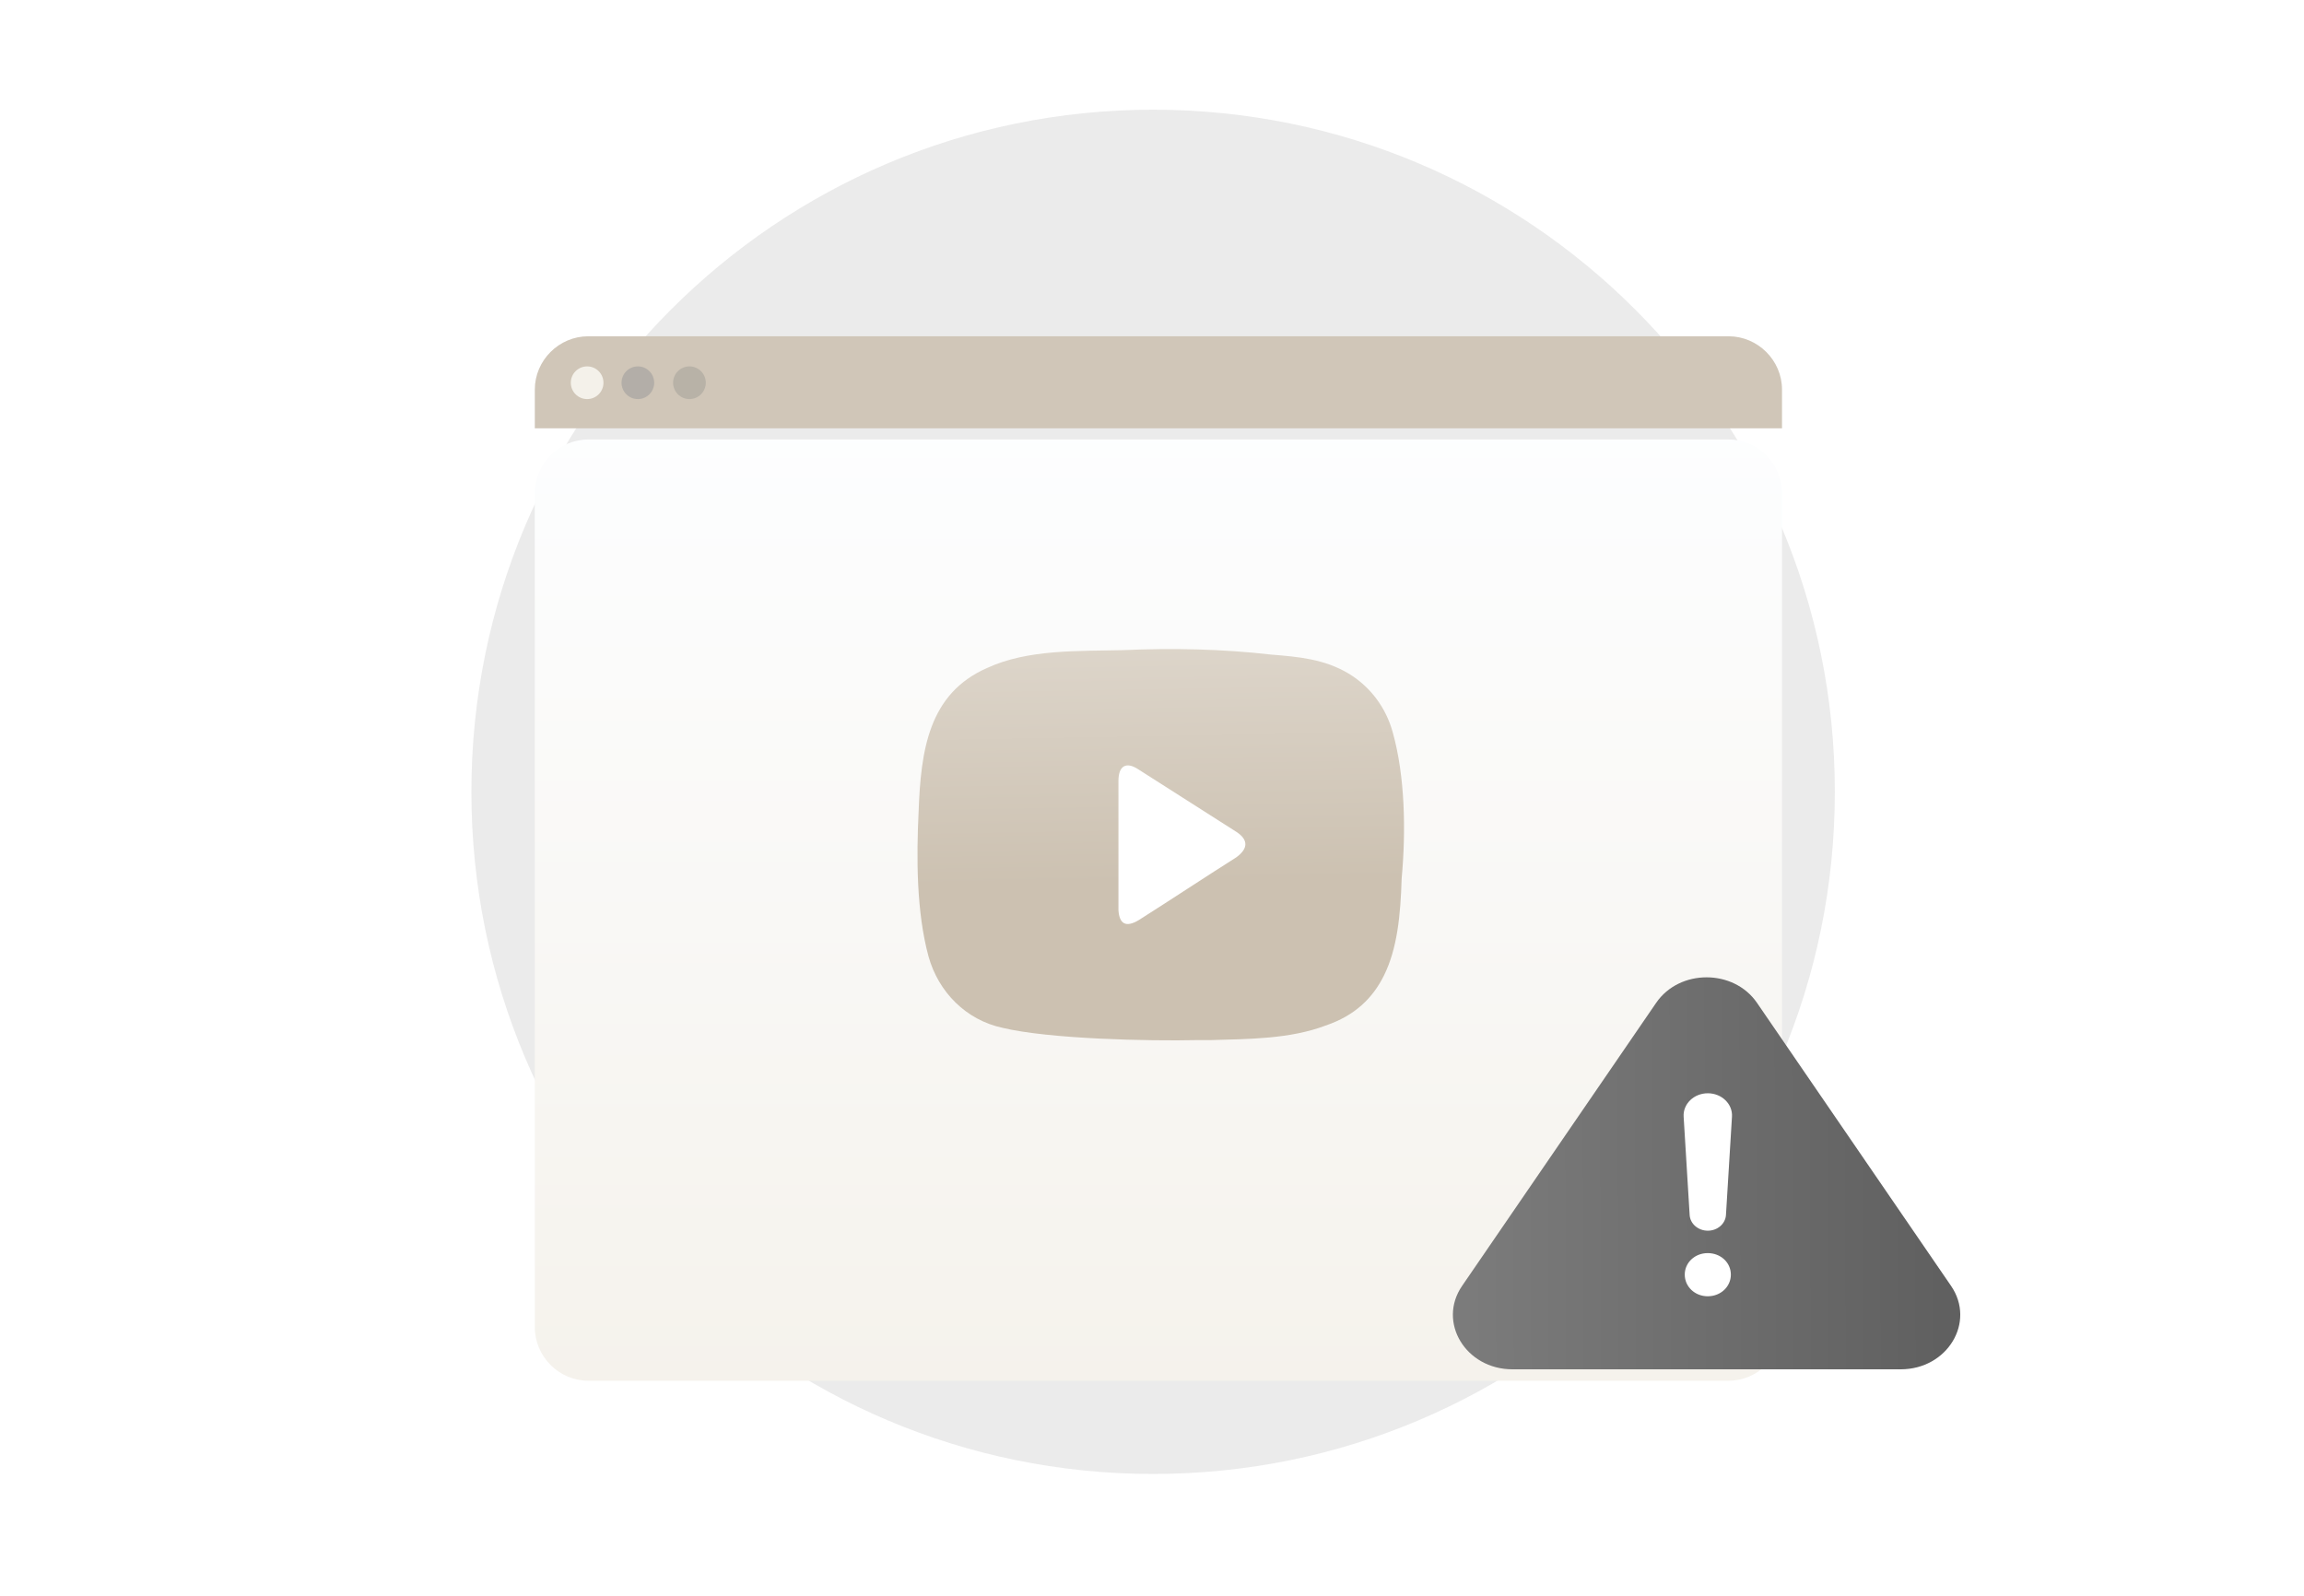 <svg width="231" height="160" viewBox="0 0 231 160" fill="none" xmlns="http://www.w3.org/2000/svg">
<path d="M115.613 147.8C153.362 147.8 183.963 117.176 183.963 79.4C183.963 41.624 153.362 11 115.613 11C77.863 11 47.262 41.624 47.262 79.4C47.262 117.176 77.863 147.8 115.613 147.8Z" fill="#EBEBEB"/>
<g filter="url(#filter0_d_4732_412)">
<path d="M178.665 38.646V122.275C178.665 125.223 176.245 127.651 173.306 127.651H58.979C56.04 127.651 53.62 125.223 53.62 122.275V38.646C53.62 35.698 56.04 33.27 58.979 33.27H173.306C176.245 33.27 178.665 35.698 178.665 38.646Z" fill="url(#paint0_linear_4732_412)"/>
</g>
<path d="M139.644 73.459C138.979 71.001 137.427 68.879 135.211 67.538C132.773 66.086 130.224 65.862 127.453 65.639C122.577 65.08 117.59 64.968 112.603 65.192C108.17 65.303 103.072 65.08 98.971 66.979C93.097 69.549 92.322 75.247 92.1 81.392C91.878 85.972 91.878 91.447 93.097 95.916C94.095 99.491 96.865 102.284 100.523 103.066C105.177 104.184 115.152 104.407 120.028 104.295C120.471 104.295 120.914 104.295 121.358 104.295C125.237 104.184 129.337 104.184 132.884 102.843C135.876 101.837 137.649 100.05 138.757 97.815C140.087 95.134 140.42 91.782 140.53 88.095C140.974 83.291 140.863 77.817 139.644 73.459Z" fill="url(#paint1_linear_4732_412)"/>
<path d="M112.136 78.3C112.136 76.826 112.881 76.335 114.09 77.121C117.347 79.185 120.697 81.347 123.955 83.41C125.164 84.197 125.164 85.081 123.955 85.966C120.697 88.029 117.44 90.191 114.183 92.255C112.881 93.041 112.229 92.648 112.136 91.272C112.136 90.683 112.136 79.676 112.136 78.3Z" fill="white"/>
<path d="M178.665 39.068V42.95H53.62V39.068C53.62 36.136 56.04 33.72 58.979 33.72H173.306C176.245 33.72 178.665 36.136 178.665 39.068Z" fill="#D0C6B8"/>
<path d="M58.867 40.017C59.771 40.017 60.504 39.283 60.504 38.378C60.504 37.473 59.771 36.739 58.867 36.739C57.962 36.739 57.229 37.473 57.229 38.378C57.229 39.283 57.962 40.017 58.867 40.017Z" fill="#F4F1EA"/>
<path opacity="0.6" d="M63.952 40.017C64.857 40.017 65.59 39.283 65.59 38.378C65.59 37.473 64.857 36.739 63.952 36.739C63.048 36.739 62.315 37.473 62.315 38.378C62.315 39.283 63.048 40.017 63.952 40.017Z" fill="#A09F9D"/>
<path opacity="0.4" d="M69.124 40.017C70.028 40.017 70.762 39.283 70.762 38.378C70.762 37.473 70.028 36.739 69.124 36.739C68.219 36.739 67.486 37.473 67.486 38.378C67.486 39.283 68.219 40.017 69.124 40.017Z" fill="#949390"/>
<path d="M166.047 100.559L146.589 128.943C144.096 132.58 146.952 137.307 151.644 137.307H190.56C195.252 137.307 198.108 132.58 195.615 128.943L176.157 100.559C173.818 97.147 168.386 97.147 166.047 100.559Z" fill="url(#paint2_linear_4732_412)"/>
<path d="M171.226 109.626C169.832 109.626 168.725 110.698 168.802 111.971L169.405 121.831C169.459 122.715 170.258 123.406 171.226 123.406C172.193 123.406 172.992 122.715 173.046 121.831L173.649 111.971C173.726 110.698 172.619 109.626 171.226 109.626ZM171.218 129.982C172.52 129.982 173.537 129.019 173.537 127.81C173.537 126.602 172.52 125.654 171.218 125.654C169.931 125.654 168.914 126.602 168.914 127.81C168.914 129.019 169.931 129.982 171.218 129.982Z" fill="white"/>
<defs>
<filter id="filter0_d_4732_412" x="41.62" y="32.07" width="149.045" height="118.381" filterUnits="userSpaceOnUse" color-interpolation-filters="sRGB">
<feFlood flood-opacity="0" result="BackgroundImageFix"/>
<feColorMatrix in="SourceAlpha" type="matrix" values="0 0 0 0 0 0 0 0 0 0 0 0 0 0 0 0 0 0 127 0" result="hardAlpha"/>
<feOffset dy="10.8"/>
<feGaussianBlur stdDeviation="6"/>
<feColorMatrix type="matrix" values="0 0 0 0 0.576 0 0 0 0 0.502 0 0 0 0 0.396 0 0 0 0.24 0"/>
<feBlend mode="normal" in2="BackgroundImageFix" result="effect1_dropShadow_4732_412"/>
<feBlend mode="normal" in="SourceGraphic" in2="effect1_dropShadow_4732_412" result="shape"/>
</filter>
<linearGradient id="paint0_linear_4732_412" x1="116.102" y1="31.087" x2="116.102" y2="128.669" gradientUnits="userSpaceOnUse">
<stop stop-color="#FDFEFF"/>
<stop offset="0.996" stop-color="#F5F2EC"/>
</linearGradient>
<linearGradient id="paint1_linear_4732_412" x1="115.926" y1="59.128" x2="116.442" y2="88.469" gradientUnits="userSpaceOnUse">
<stop stop-color="#E1DAD0"/>
<stop offset="1" stop-color="#CCC1B1"/>
</linearGradient>
<linearGradient id="paint2_linear_4732_412" x1="194.519" y1="98" x2="147.219" y2="98.213" gradientUnits="userSpaceOnUse">
<stop stop-color="#606060"/>
<stop offset="1" stop-color="#7B7B7B"/>
</linearGradient>
</defs>
</svg>
